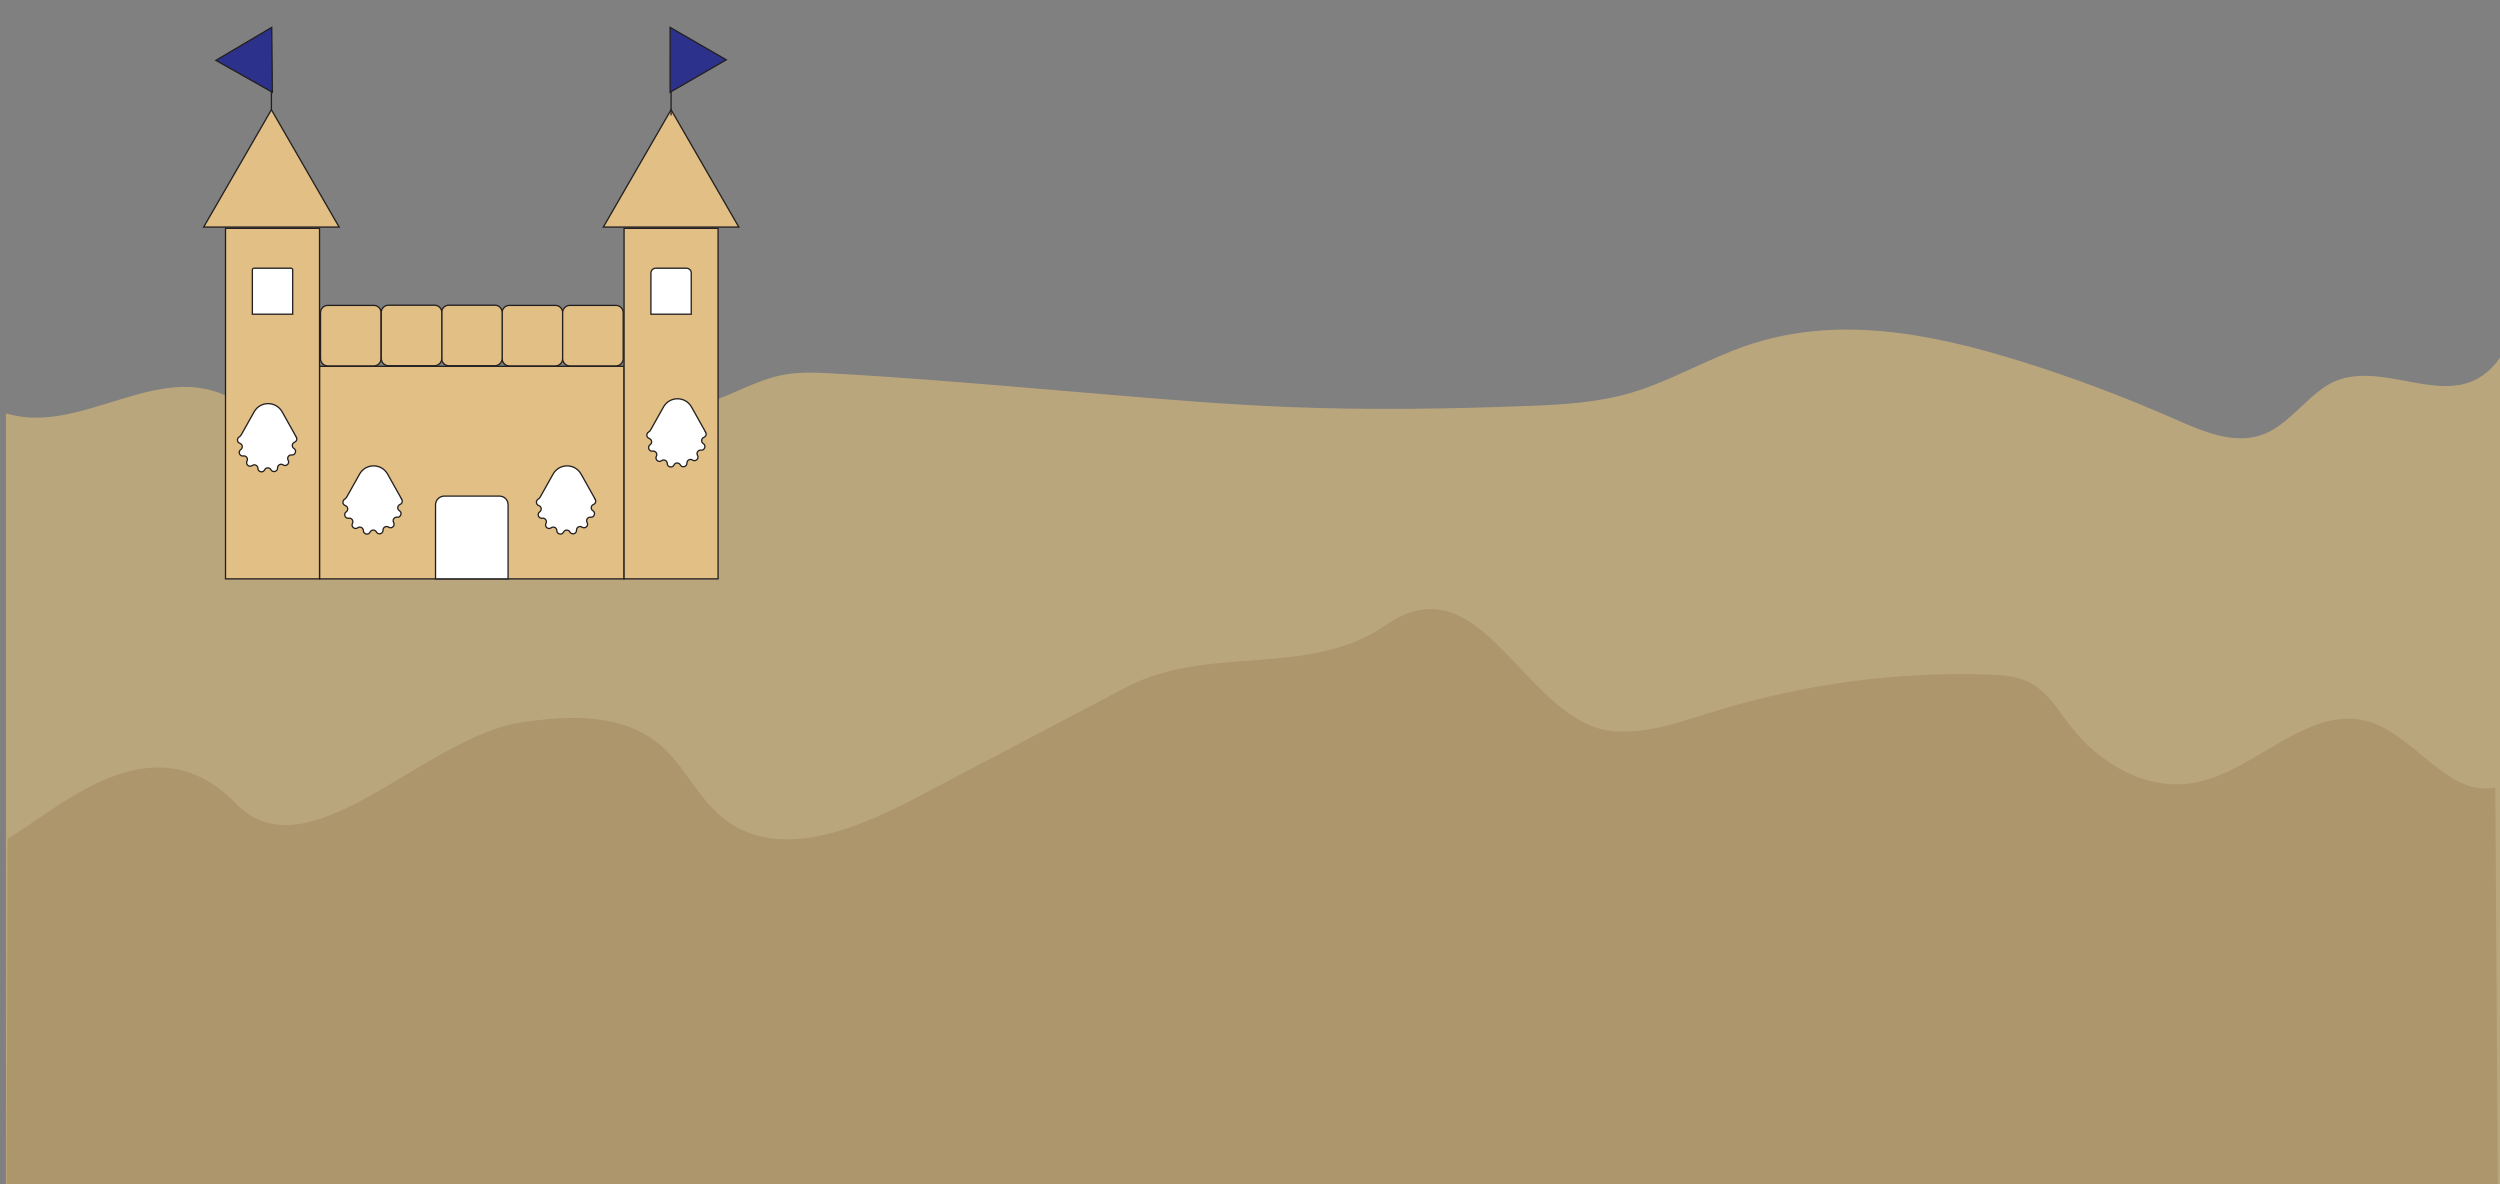 <?xml version="1.0" encoding="utf-8"?>
<!-- Generator: Adobe Illustrator 26.0.1, SVG Export Plug-In . SVG Version: 6.00 Build 0)  -->
<svg version="1.1" id="Layer_1" xmlns="http://www.w3.org/2000/svg" xmlns:xlink="http://www.w3.org/1999/xlink" x="0px" y="0px"
	 viewBox="0 0 1900 900" style="enable-background:new 0 0 1900 900;" xml:space="preserve">
<rect x="0" y="0" width="1900" height="900" fill="#808080" stroke="none"/>
<style type="text/css">
	.st0{fill:#BAA67D;}
	.st1{opacity:0.18;}
	.st2{fill:#754C24;}
	.st3{fill:#E1BF85;stroke:#231F20;stroke-miterlimit:10;}
	.st4{fill:#FFFFFF;stroke:#231F20;stroke-miterlimit:10;}
	.st5{fill:none;stroke:#231F20;stroke-miterlimit:10;}
	.st6{fill:#2C318B;stroke:#231F20;stroke-miterlimit:10;}
</style>
<g>
	<g>
		<path class="st0" d="M1900.32,271.45v757.18H4.5V314.12c0.16,0.05,0.31,0.1,0.46,0.13c56.18,16.98,115.31-40.78,169.74-12.02
			c12.89,6.81,24.74,18.23,37.63,25.08c46.64,24.9,96.09-12.87,144.77-22.28c59.57-11.51,120.53,20.02,179.45,1.52
			c19.31-6.08,38-17.44,57.51-21.43c12.86-2.63,25.87-2.01,38.82-1.29c55.01,3.04,109.99,7.68,164.97,12.33
			c11.79,1,23.57,1.99,35.35,2.99c48.8,4.13,97.62,8.26,146.47,10.21c59.88,2.38,119.79,1.5,179.67-0.75
			c27.21-1.01,54.54-2.34,81.32-10.4c29.07-8.75,57.09-25.31,86.02-35.32c68.38-23.63,139.41-9.88,208.07,11.38
			c39.27,12.17,78.26,26.75,116.87,43.72c24.43,10.75,50.48,22.41,74.49,9.34c17.69-9.62,32.41-31.94,50.62-38.44
			C1818.52,273.98,1868.1,317.83,1900.32,271.45z"/>
	</g>
	<g id="wet_beach" class="st1">
		<path class="st2" d="M1900.5,1237.5c-65.62-29.64-120.79-76.59-216.29-93.38c-84.36-14.83-117.8-23.97-197.38,9.88
			c-25.36,10.8-156.2-55.66-173.69-32.93c-71.15,92.39-103.56,70.77-209.22-12.07c-19.41-15.22-78.01,17.18-100.66,8.78
			c-78.4-29.09-154.26-52.48-232.9-24.15c-78.66,28.3-160.66,35.6-235.86-2.2c-60.12-30.21-101.01,13.71-165.8-1.1
			c-23.83-5.44-48.89-5.62-73.03-2.2c-82.32,11.69-214.82,42.3-291.13,77.93l1.18-528.62c38.06-21.77,109.8-92.64,173.47-26.81
			c54.86,56.73,143.06-50.8,217.5-61.71c36.58-5.36,77.58-7.06,106.24,18.28c17.17,15.2,27.41,38.27,44.84,53.1
			c41.03,34.84,100.28,11.3,147.14-13.31c53.88-28.33,107.75-56.66,161.63-84.96c61.75-32.46,138.53-6.55,196.58-46.9
			c74.21-51.59,106,75.98,174.29,80.7c26.88,1.86,53.18-8.45,79.17-16.3c66.37-20.01,135.52-29.11,204.38-26.86
			c11.48,0.37,23.42,1.18,33.56,7.09c12.32,7.14,20.2,20.64,29.23,32.25c22.79,29.32,58.37,49.05,93.2,43
			c47.03-8.19,87.34-60.16,133.31-46.59c35.16,10.38,60.41,57.6,96.2,50.04L1900.5,1237.5z"/>
	</g>
</g>
<g>
	<rect x="242.84" y="278.4" class="st3" width="231.45" height="161.55"/>
	<path class="st4" d="M386.14,439.95h-55.14v-56.23c0-3.69,2.99-6.68,6.68-6.68h41.97c3.59,0,6.49,2.91,6.49,6.49V439.95z"/>
	<rect x="171.39" y="173.54" class="st3" width="71.45" height="266.4"/>
	<rect x="474.29" y="173.54" class="st3" width="71.45" height="266.4"/>
	<path class="st4" d="M525.34,238.79H494.7v-31.24c0-2.05,1.66-3.71,3.71-3.71h23.32c1.99,0,3.61,1.62,3.61,3.61V238.79z"/>
	<polygon class="st3" points="257.75,172.57 206.27,172.57 154.78,172.57 180.53,127.99 206.27,83.41 232.01,127.99 	"/>
	<polygon class="st3" points="561.5,172.57 510.02,172.57 458.54,172.57 484.28,127.99 510.02,83.41 535.76,127.99 	"/>
	<path class="st3" d="M284.11,278.1h-35.01c-3.02,0-5.5-2.47-5.5-5.5v-35.01c0-3.02,2.47-5.5,5.5-5.5h35.01c3.02,0,5.5,2.47,5.5,5.5
		v35.01C289.6,275.63,287.13,278.1,284.11,278.1z"/>
	<path class="st4" d="M335.6,240.95v28.3c0,0.89-0.13,1.75-0.38,2.56c-0.25-0.81-0.38-1.67-0.38-2.56v-28.3
		c0-0.89,0.13-1.75,0.38-2.56C335.47,239.2,335.6,240.06,335.6,240.95z"/>
	<path class="st3" d="M422.12,278.1H387.1c-3.02,0-5.5-2.47-5.5-5.5v-35.01c0-3.02,2.47-5.5,5.5-5.5h35.01c3.02,0,5.5,2.47,5.5,5.5
		v35.01C427.61,275.63,425.14,278.1,422.12,278.1z"/>
	<path class="st3" d="M468.12,278.1h-35.01c-3.02,0-5.5-2.47-5.5-5.5v-35.01c0-3.02,2.47-5.5,5.5-5.5h35.01c3.02,0,5.5,2.47,5.5,5.5
		v35.01C473.61,275.63,471.14,278.1,468.12,278.1z"/>
	<line class="st5" x1="206.27" y1="32.97" x2="206.27" y2="83.41"/>
	<line class="st5" x1="510.02" y1="37.26" x2="510.02" y2="87.7"/>
	<polygon class="st6" points="207,70.1 185.54,57.98 164.08,45.87 185.3,33.34 206.52,20.81 206.76,45.45 	"/>
	<polygon class="st6" points="509.28,70.1 509.28,45.45 509.28,20.81 530.62,33.13 551.97,45.45 530.62,57.77 	"/>
	<path class="st4" d="M303.99,383.4c1.17-0.45,1.72-1.47,1.72-2.48c0-0.59-0.18-1.17-0.53-1.65h0.03l-3.37-6.01l-2.21-3.94
		l-5.06-9.02c-2.33-4.15-6.49-6.23-10.64-6.23s-8.31,2.08-10.64,6.23l-5.58,9.95l-2.72,4.86l-1.45,2.58
		c-0.39,0.69-0.93,1.31-1.61,1.7c-0.86,0.49-1.3,1.41-1.3,2.33c0,1.05,0.59,2.1,1.82,2.53c1.18,0.4,1.82,1.47,1.82,2.55
		c0,0.82-0.37,1.64-1.15,2.19c-2.2,1.54-1.01,4.89,1.5,4.89c0.15,0,0.3-0.01,0.46-0.04c1.72-0.27,3.11,1.1,3.11,2.65
		c0,0.41-0.1,0.83-0.31,1.23c-1.01,1.96,0.57,3.93,2.39,3.93c0.53,0,1.08-0.16,1.59-0.55c0.5-0.37,1.05-0.53,1.59-0.53
		c1.38,0,2.68,1.09,2.7,2.67c0.01,1.68,1.36,2.67,2.72,2.67c0.94,0,1.88-0.48,2.39-1.52c0.49-1.01,1.45-1.52,2.42-1.52
		c0.93,0,1.86,0.47,2.37,1.42c1.32,2.48,5.06,1.51,5.06-1.26c0-0.04,0-0.07,0-0.1c-0.07-2.19,2.38-3.55,4.19-2.31
		c1.92,1.31,4.21-0.24,4.21-2.21c0-0.44-0.11-0.89-0.37-1.34c-1.03-1.82,0.31-4.01,2.32-4.01c0.11,0,0.21,0.01,0.32,0.02
		c1.81,0.21,3-1.24,3-2.71c0-0.83-0.38-1.67-1.24-2.22c-0.84-0.53-1.24-1.4-1.24-2.25C302.28,384.87,302.87,383.84,303.99,383.4z"/>
	<path class="st4" d="M451.04,383.4c1.17-0.45,1.72-1.47,1.72-2.48c0-0.59-0.18-1.17-0.53-1.65h0.03l-3.37-6.01l-2.21-3.94
		l-5.06-9.02c-2.33-4.15-6.49-6.23-10.64-6.23s-8.31,2.08-10.64,6.23l-5.58,9.95l-2.72,4.86l-1.45,2.58
		c-0.39,0.69-0.93,1.31-1.61,1.7c-0.86,0.49-1.3,1.41-1.3,2.33c0,1.05,0.59,2.1,1.82,2.53c1.18,0.4,1.82,1.47,1.82,2.55
		c0,0.82-0.37,1.64-1.15,2.19c-2.2,1.54-1.01,4.89,1.5,4.89c0.15,0,0.3-0.01,0.46-0.04c1.72-0.27,3.11,1.1,3.11,2.65
		c0,0.41-0.1,0.83-0.31,1.23c-1.01,1.96,0.57,3.93,2.39,3.93c0.53,0,1.08-0.16,1.59-0.55c0.5-0.37,1.05-0.53,1.59-0.53
		c1.38,0,2.68,1.09,2.7,2.67c0.01,1.68,1.36,2.67,2.72,2.67c0.94,0,1.88-0.48,2.39-1.52c0.49-1.01,1.45-1.52,2.42-1.52
		c0.93,0,1.86,0.47,2.37,1.42c1.32,2.48,5.06,1.51,5.06-1.26c0-0.04,0-0.07,0-0.1c-0.07-2.19,2.38-3.55,4.19-2.31
		c1.92,1.31,4.21-0.24,4.21-2.21c0-0.44-0.11-0.89-0.37-1.34c-1.03-1.82,0.31-4.01,2.32-4.01c0.11,0,0.21,0.01,0.32,0.02
		c1.81,0.21,3-1.24,3-2.71c0-0.83-0.38-1.67-1.24-2.22c-0.84-0.53-1.24-1.4-1.24-2.25C449.33,384.87,449.92,383.84,451.04,383.4z"/>
	<path class="st4" d="M534.95,332.4c1.17-0.45,1.72-1.47,1.72-2.48c0-0.59-0.18-1.17-0.53-1.65h0.03l-3.37-6.01l-2.21-3.94
		l-5.06-9.02c-2.33-4.15-6.49-6.23-10.64-6.23c-4.15,0-8.31,2.08-10.64,6.23l-5.58,9.95l-2.72,4.86l-1.45,2.58
		c-0.39,0.69-0.93,1.31-1.61,1.7c-0.86,0.49-1.3,1.41-1.3,2.33c0,1.05,0.59,2.1,1.82,2.53c1.18,0.4,1.82,1.47,1.82,2.55
		c0,0.82-0.37,1.64-1.15,2.19c-2.2,1.54-1.01,4.89,1.5,4.89c0.15,0,0.3-0.01,0.46-0.04c1.72-0.27,3.11,1.1,3.11,2.65
		c0,0.41-0.1,0.83-0.31,1.23c-1.01,1.96,0.57,3.93,2.39,3.93c0.53,0,1.08-0.16,1.59-0.55c0.5-0.37,1.05-0.53,1.59-0.53
		c1.38,0,2.68,1.09,2.7,2.67c0.01,1.68,1.36,2.67,2.72,2.67c0.94,0,1.88-0.48,2.39-1.52c0.49-1.01,1.45-1.52,2.42-1.52
		c0.93,0,1.86,0.47,2.37,1.42c1.32,2.48,5.06,1.51,5.06-1.26c0-0.04,0-0.07,0-0.1c-0.07-2.19,2.38-3.55,4.19-2.31
		c1.92,1.31,4.21-0.24,4.21-2.21c0-0.44-0.11-0.89-0.37-1.34c-1.03-1.82,0.31-4.01,2.32-4.01c0.11,0,0.21,0.01,0.32,0.02
		c1.81,0.21,3-1.24,3-2.71c0-0.83-0.38-1.67-1.24-2.22c-0.84-0.53-1.24-1.4-1.24-2.25C533.23,333.87,533.83,332.84,534.95,332.4z"/>
	<path class="st4" d="M223.84,336.08c1.17-0.45,1.72-1.47,1.72-2.48c0-0.59-0.18-1.17-0.53-1.65h0.03l-3.37-6.01l-2.21-3.94
		l-5.06-9.02c-2.33-4.15-6.49-6.23-10.64-6.23c-4.15,0-8.31,2.08-10.64,6.23l-5.58,9.95l-2.72,4.86l-1.45,2.58
		c-0.39,0.69-0.93,1.31-1.61,1.7c-0.86,0.49-1.3,1.41-1.3,2.33c0,1.05,0.59,2.1,1.82,2.53c1.18,0.4,1.82,1.47,1.82,2.55
		c0,0.82-0.37,1.64-1.15,2.19c-2.2,1.54-1.01,4.89,1.5,4.89c0.15,0,0.3-0.01,0.46-0.04c1.72-0.27,3.11,1.1,3.11,2.65
		c0,0.41-0.1,0.83-0.31,1.23c-1.01,1.96,0.57,3.93,2.39,3.93c0.53,0,1.08-0.16,1.59-0.55c0.5-0.37,1.05-0.53,1.59-0.53
		c1.38,0,2.68,1.09,2.7,2.67c0.01,1.68,1.36,2.67,2.72,2.67c0.94,0,1.88-0.48,2.39-1.52c0.49-1.01,1.45-1.52,2.42-1.52
		c0.93,0,1.86,0.47,2.37,1.42c1.32,2.48,5.06,1.51,5.06-1.26c0-0.04,0-0.07,0-0.1c-0.07-2.19,2.38-3.55,4.19-2.31
		c1.92,1.31,4.21-0.24,4.21-2.21c0-0.44-0.11-0.89-0.37-1.34c-1.03-1.82,0.31-4.01,2.32-4.01c0.11,0,0.21,0.01,0.32,0.02
		c1.81,0.21,3-1.24,3-2.71c0-0.83-0.38-1.67-1.24-2.22c-0.84-0.53-1.24-1.4-1.24-2.25C222.13,337.55,222.72,336.51,223.84,336.08z"
		/>
	<path class="st4" d="M221.19,203.84h-28.11c-0.71,0-1.28,0.57-1.28,1.28v33.67h30.64v-33.71
		C222.43,204.39,221.88,203.84,221.19,203.84z"/>
	<path class="st3" d="M376.13,277.95h-35.01c-3.02,0-5.5-2.47-5.5-5.5v-35.01c0-3.02,2.47-5.5,5.5-5.5h35.01
		c3.02,0,5.5,2.47,5.5,5.5v35.01C381.62,275.47,379.15,277.95,376.13,277.95z"/>
	<path class="st3" d="M330.27,277.95h-35.01c-3.02,0-5.5-2.47-5.5-5.5v-35.01c0-3.02,2.47-5.5,5.5-5.5h35.01
		c3.02,0,5.5,2.47,5.5,5.5v35.01C335.77,275.47,333.3,277.95,330.27,277.95z"/>
</g>
</svg>
